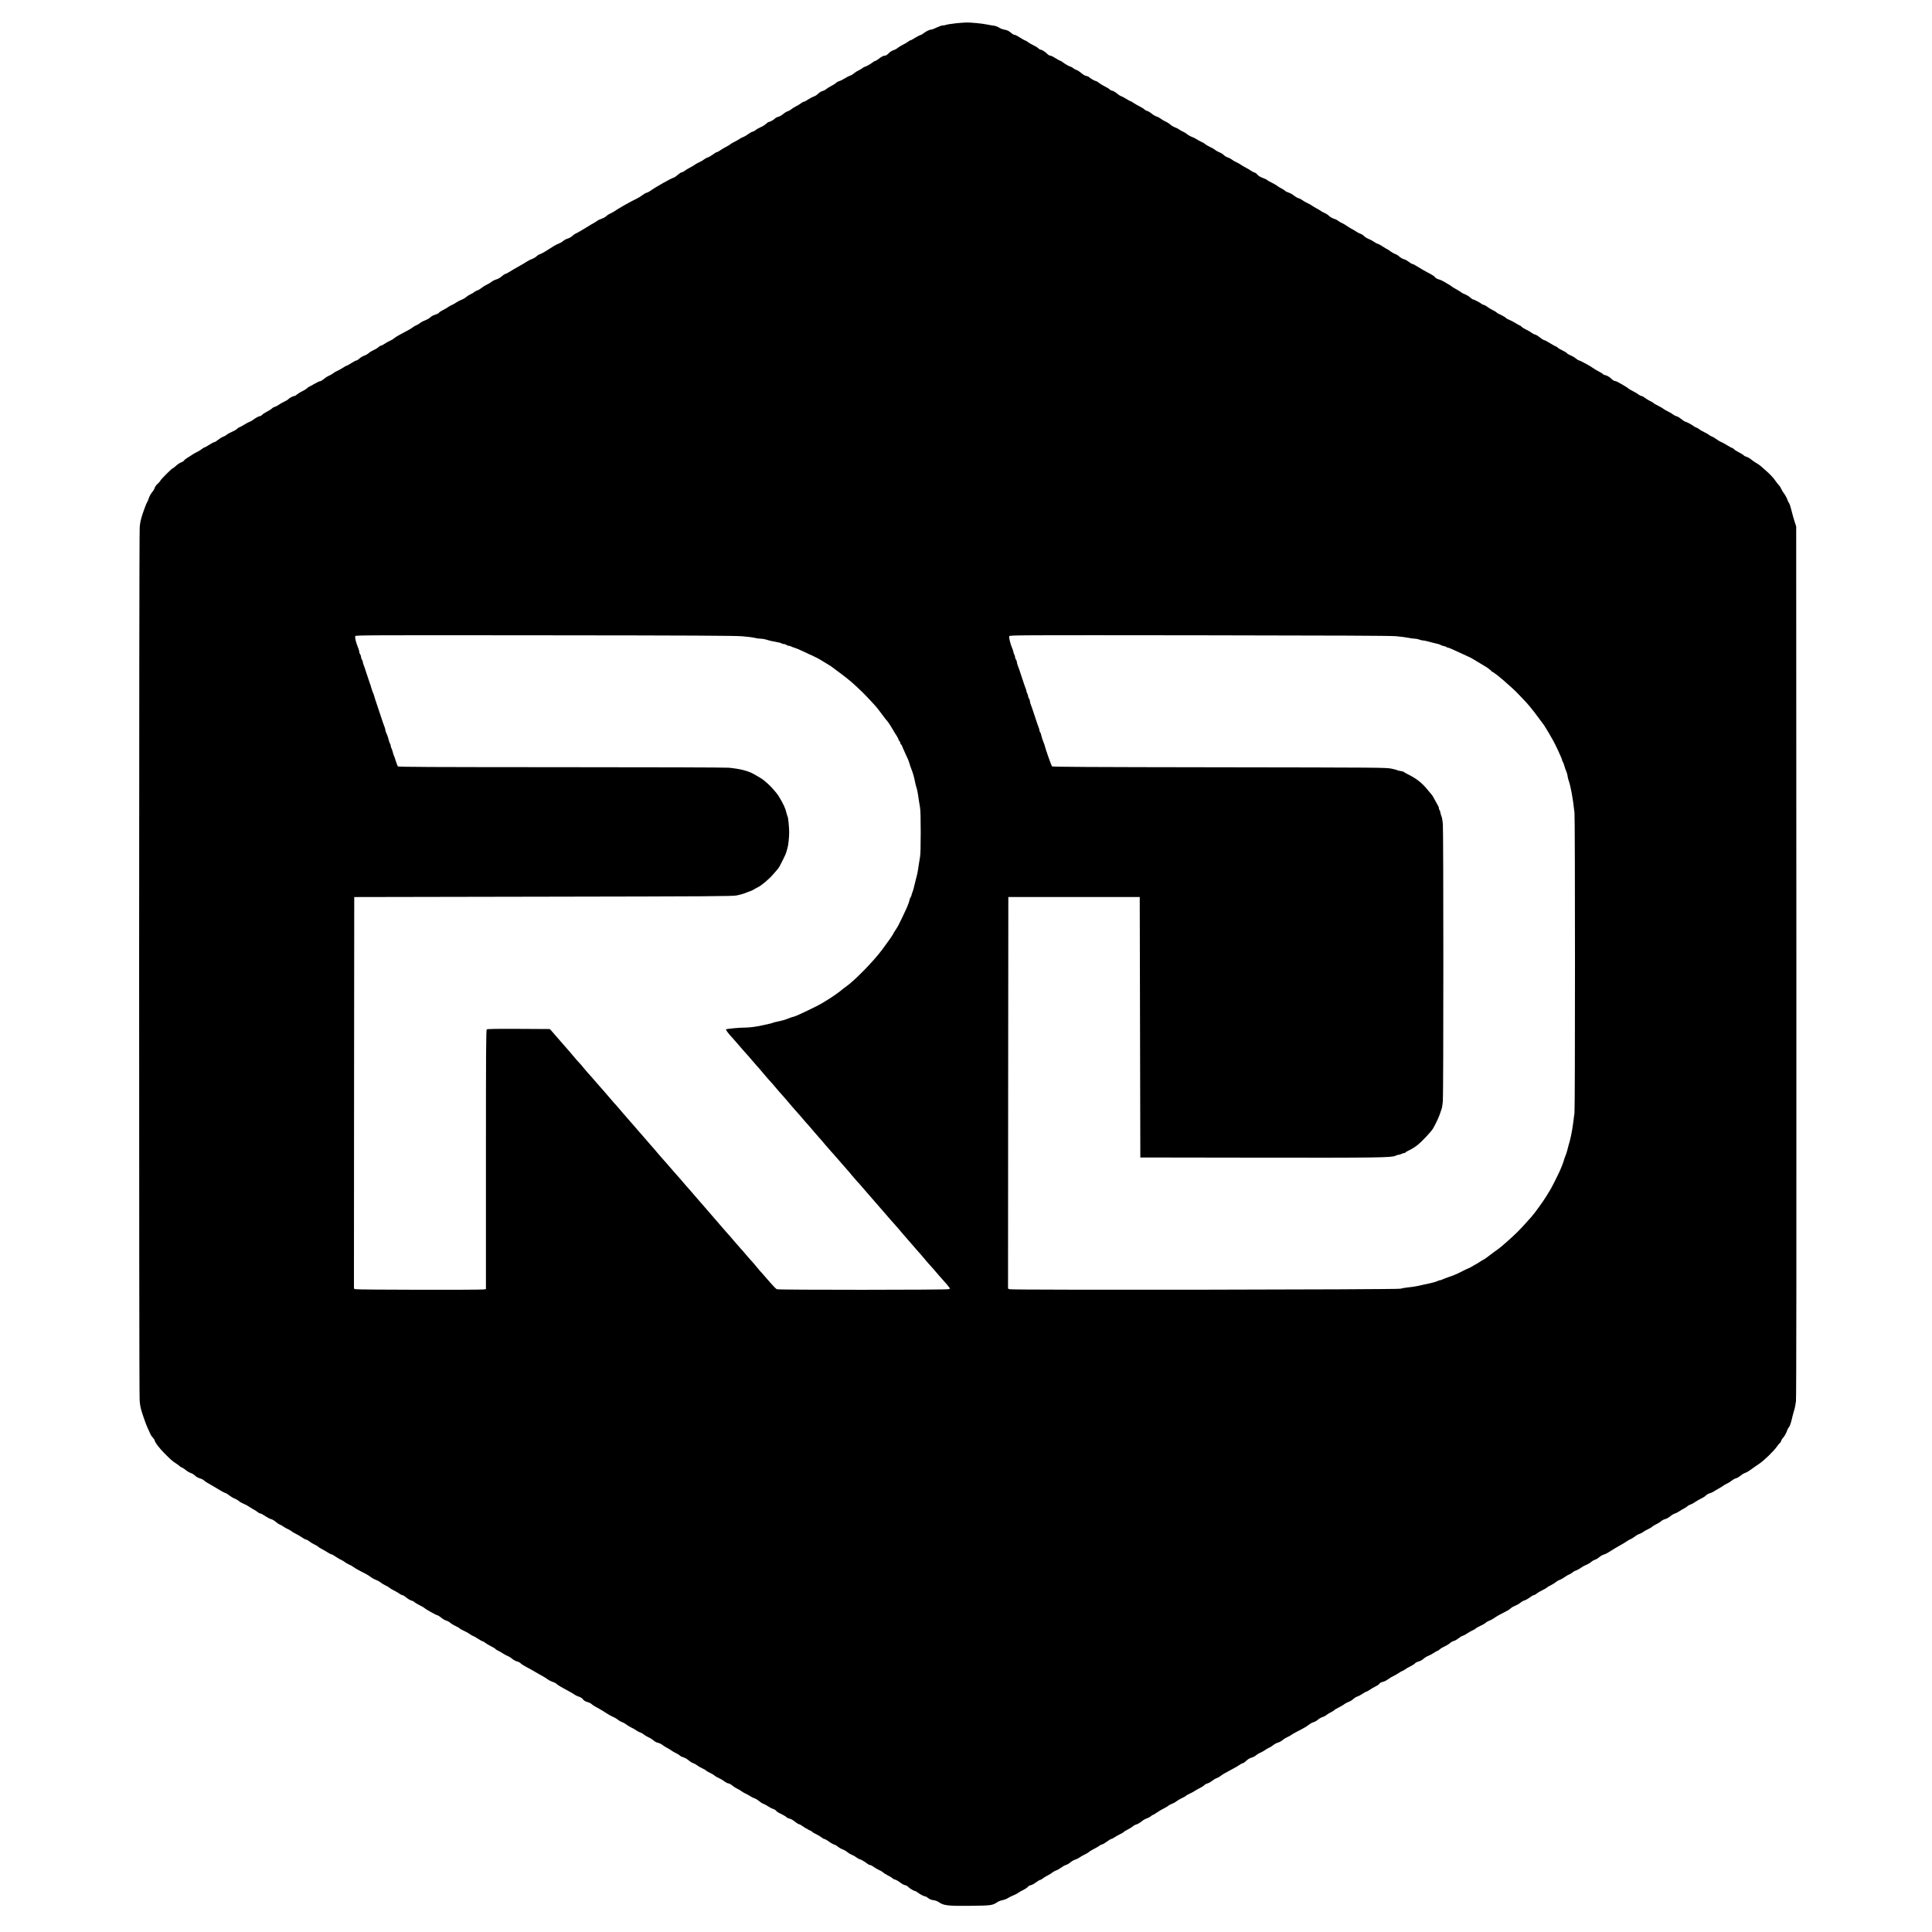 <?xml version="1.0" standalone="no"?>
<!DOCTYPE svg PUBLIC "-//W3C//DTD SVG 20010904//EN"
 "http://www.w3.org/TR/2001/REC-SVG-20010904/DTD/svg10.dtd">
<svg version="1.0" xmlns="http://www.w3.org/2000/svg"
 width="3264pt" height="3264pt" viewBox="0 0 3264 3264"
 preserveAspectRatio="xMidYMid meet">

<g transform="translate(0,3264) scale(0.1,-0.1)"
fill="#000000" stroke="none">
<path d="M16140 32245 c-69 -7 -138 -18 -153 -24 -16 -6 -43 -11 -61 -11 -18
0 -63 -16 -102 -35 -38 -19 -79 -35 -92 -35 -28 0 -99 -35 -132 -65 -14 -12
-38 -25 -54 -29 -15 -4 -56 -25 -89 -46 -34 -22 -66 -40 -73 -40 -7 0 -25 -10
-41 -23 -15 -13 -55 -36 -88 -52 -33 -16 -73 -41 -90 -55 -16 -15 -49 -32 -72
-39 -26 -7 -56 -27 -79 -51 -24 -25 -47 -40 -62 -40 -28 0 -51 -11 -109 -56
-25 -19 -51 -34 -58 -34 -7 0 -26 -11 -42 -24 -30 -25 -122 -76 -137 -76 -5 0
-23 -11 -41 -24 -17 -13 -47 -31 -66 -39 -20 -8 -52 -29 -72 -46 -20 -18 -51
-36 -69 -41 -18 -5 -58 -26 -88 -45 -30 -20 -71 -40 -91 -45 -20 -6 -44 -19
-54 -30 -10 -11 -46 -34 -79 -51 -34 -17 -72 -41 -86 -53 -14 -13 -43 -28 -65
-34 -22 -6 -56 -27 -75 -47 -19 -19 -51 -40 -71 -45 -20 -6 -63 -28 -95 -50
-33 -22 -67 -40 -76 -40 -9 0 -29 -11 -45 -24 -15 -13 -53 -36 -83 -51 -30
-15 -66 -37 -80 -50 -14 -12 -41 -28 -60 -34 -20 -6 -57 -28 -82 -50 -26 -21
-63 -42 -81 -45 -19 -4 -43 -16 -53 -27 -21 -23 -86 -59 -106 -59 -7 0 -28
-15 -48 -33 -19 -19 -60 -44 -90 -56 -30 -13 -66 -33 -80 -46 -14 -12 -38 -26
-55 -29 -16 -4 -52 -24 -80 -45 -27 -21 -67 -43 -87 -50 -21 -7 -40 -17 -44
-22 -3 -5 -41 -27 -84 -49 -43 -22 -81 -44 -85 -49 -3 -6 -34 -24 -68 -42 -34
-17 -80 -44 -101 -60 -22 -16 -47 -29 -55 -29 -8 0 -37 -17 -65 -39 -28 -21
-68 -44 -89 -51 -21 -6 -51 -23 -66 -36 -16 -13 -51 -34 -78 -45 -26 -12 -61
-31 -78 -44 -16 -12 -55 -35 -85 -50 -30 -15 -68 -38 -83 -51 -16 -13 -37 -24
-47 -24 -10 0 -42 -20 -71 -45 -29 -25 -58 -45 -63 -45 -28 0 -321 -166 -401
-226 -16 -12 -43 -26 -60 -30 -16 -4 -48 -22 -71 -40 -23 -18 -65 -45 -95 -59
-102 -48 -324 -174 -374 -211 -16 -12 -48 -29 -70 -39 -22 -9 -54 -29 -70 -45
-17 -16 -52 -36 -78 -44 -26 -8 -62 -25 -80 -39 -18 -13 -48 -32 -67 -42 -19
-9 -57 -32 -85 -50 -73 -47 -187 -113 -210 -121 -11 -4 -36 -22 -55 -40 -19
-18 -54 -37 -78 -44 -23 -6 -57 -24 -76 -40 -19 -17 -53 -37 -76 -45 -23 -8
-67 -31 -98 -51 -32 -20 -88 -55 -125 -79 -38 -24 -80 -46 -95 -50 -15 -3 -41
-19 -57 -35 -17 -16 -50 -36 -75 -45 -25 -9 -62 -27 -83 -41 -21 -13 -52 -33
-70 -43 -117 -66 -208 -118 -246 -143 -25 -15 -51 -28 -58 -28 -7 0 -32 -17
-56 -38 -25 -23 -61 -44 -90 -52 -26 -7 -64 -26 -84 -42 -20 -16 -56 -37 -80
-48 -24 -10 -63 -34 -86 -53 -23 -19 -59 -40 -79 -46 -20 -7 -42 -19 -49 -27
-6 -8 -32 -23 -58 -35 -25 -11 -59 -33 -76 -48 -16 -15 -50 -35 -75 -44 -25
-9 -69 -32 -97 -51 -29 -19 -63 -38 -75 -42 -13 -4 -36 -17 -53 -29 -16 -13
-58 -37 -91 -53 -34 -17 -64 -37 -67 -45 -3 -8 -32 -23 -64 -33 -33 -10 -69
-30 -83 -45 -14 -15 -52 -37 -85 -50 -33 -12 -71 -32 -85 -44 -14 -13 -43 -31
-65 -40 -22 -9 -49 -24 -60 -34 -19 -17 -85 -55 -225 -128 -36 -19 -76 -45
-90 -57 -14 -13 -46 -33 -72 -44 -26 -11 -67 -34 -92 -51 -25 -17 -52 -31 -61
-31 -9 0 -27 -11 -40 -24 -14 -14 -51 -37 -84 -51 -33 -15 -69 -38 -81 -50
-13 -13 -45 -32 -72 -42 -28 -10 -66 -32 -85 -50 -19 -18 -42 -33 -52 -33 -9
0 -48 -20 -86 -45 -39 -25 -75 -45 -81 -45 -7 0 -34 -15 -60 -33 -27 -18 -69
-41 -94 -52 -25 -10 -56 -29 -70 -41 -14 -12 -47 -31 -74 -43 -27 -11 -66 -37
-87 -56 -22 -19 -49 -35 -60 -35 -12 0 -55 -20 -97 -45 -41 -25 -78 -45 -83
-45 -5 0 -24 -14 -43 -30 -18 -17 -56 -40 -82 -51 -27 -12 -64 -35 -82 -50
-18 -16 -39 -29 -48 -29 -21 0 -88 -35 -104 -55 -8 -10 -37 -27 -65 -40 -29
-12 -71 -36 -94 -53 -23 -17 -55 -33 -71 -37 -15 -3 -36 -15 -46 -27 -11 -11
-48 -35 -84 -53 -36 -18 -73 -43 -82 -54 -10 -12 -25 -21 -33 -21 -21 0 -72
-27 -115 -60 -19 -15 -46 -31 -60 -35 -14 -4 -57 -27 -96 -51 -39 -24 -76 -44
-83 -44 -6 0 -22 -11 -34 -24 -12 -13 -51 -36 -87 -51 -36 -15 -76 -37 -90
-50 -14 -12 -41 -28 -60 -34 -20 -6 -57 -29 -84 -51 -26 -22 -56 -40 -65 -40
-9 0 -48 -20 -86 -45 -39 -25 -75 -45 -82 -45 -6 0 -26 -12 -44 -27 -17 -15
-55 -38 -83 -51 -28 -13 -64 -33 -81 -46 -16 -12 -51 -34 -77 -49 -26 -15 -52
-36 -58 -47 -5 -10 -27 -24 -47 -31 -21 -6 -59 -31 -85 -55 -26 -24 -51 -44
-57 -44 -14 0 -197 -181 -211 -210 -7 -14 -30 -40 -51 -58 -21 -18 -40 -46
-44 -62 -4 -16 -24 -51 -46 -77 -21 -26 -46 -70 -54 -98 -8 -27 -22 -61 -32
-75 -10 -14 -39 -90 -66 -169 -40 -118 -50 -164 -57 -255 -12 -145 -13 -14578
-1 -14741 8 -104 16 -140 61 -273 28 -85 62 -175 75 -200 13 -26 31 -66 41
-89 9 -23 29 -54 45 -69 15 -15 31 -40 34 -55 8 -35 71 -117 158 -207 109
-110 139 -137 199 -175 31 -20 60 -41 63 -47 4 -6 21 -16 39 -24 18 -7 49 -28
68 -45 20 -17 56 -38 81 -47 24 -8 57 -28 73 -45 17 -17 50 -36 80 -45 28 -8
60 -24 70 -35 11 -12 44 -34 74 -50 30 -17 75 -42 100 -58 96 -60 166 -99 190
-106 14 -4 45 -23 69 -43 24 -19 61 -41 84 -49 22 -8 55 -27 73 -42 17 -16 54
-37 80 -47 27 -10 69 -32 94 -50 25 -17 61 -39 80 -49 19 -10 48 -28 63 -41
16 -13 37 -24 47 -24 10 0 46 -20 81 -44 36 -24 80 -47 99 -51 19 -4 52 -23
74 -42 21 -19 54 -42 74 -50 20 -8 50 -25 66 -38 17 -13 49 -30 71 -39 22 -10
49 -26 60 -36 11 -10 45 -30 75 -44 30 -15 77 -42 104 -61 26 -19 56 -35 66
-35 9 0 35 -14 56 -31 22 -18 62 -42 91 -55 28 -13 54 -28 58 -34 3 -6 27 -21
53 -35 26 -13 72 -40 102 -59 30 -20 62 -36 71 -36 8 0 40 -18 70 -39 30 -21
72 -46 94 -55 22 -9 49 -26 60 -36 11 -10 43 -29 70 -41 28 -12 59 -29 70 -39
11 -10 57 -38 103 -62 46 -23 100 -52 121 -63 21 -11 55 -33 76 -49 20 -16 60
-38 89 -48 28 -11 62 -30 76 -43 14 -13 50 -35 82 -50 31 -14 61 -32 67 -39 7
-8 38 -27 69 -42 31 -15 75 -40 96 -56 21 -15 47 -28 57 -28 10 0 38 -18 64
-40 25 -22 63 -44 84 -50 21 -5 45 -17 52 -26 7 -9 48 -33 90 -55 43 -21 80
-43 83 -48 9 -14 200 -121 217 -121 8 0 36 -18 63 -40 26 -22 65 -44 87 -50
21 -6 51 -22 66 -37 16 -14 56 -39 90 -54 34 -16 65 -34 68 -40 4 -6 35 -24
70 -39 34 -15 82 -42 105 -59 24 -17 48 -31 54 -31 6 0 42 -21 80 -45 38 -25
75 -45 82 -45 7 0 25 -11 41 -24 15 -13 61 -40 101 -60 39 -20 72 -40 72 -45
0 -4 19 -16 42 -27 22 -10 57 -30 77 -44 20 -14 56 -34 80 -44 24 -9 62 -32
83 -50 22 -19 58 -39 82 -45 23 -6 51 -20 62 -32 10 -12 53 -39 94 -61 41 -21
109 -59 150 -83 41 -25 97 -57 125 -71 27 -15 65 -39 85 -54 19 -15 59 -35 87
-45 29 -9 56 -23 61 -30 7 -13 80 -57 222 -133 36 -19 75 -43 88 -53 13 -10
45 -25 72 -34 32 -10 57 -27 70 -46 15 -20 38 -34 74 -44 30 -9 62 -25 72 -36
11 -12 44 -34 74 -49 30 -15 78 -43 107 -61 103 -67 140 -88 189 -109 27 -12
60 -32 74 -45 14 -13 45 -31 69 -39 23 -9 57 -28 74 -42 18 -15 55 -37 82 -50
28 -12 65 -34 84 -48 19 -14 50 -31 70 -37 20 -6 47 -22 61 -35 14 -12 47 -32
74 -44 27 -11 66 -36 86 -54 22 -19 53 -36 76 -40 21 -4 55 -20 74 -35 20 -16
56 -39 80 -51 25 -13 59 -33 76 -46 16 -13 50 -32 75 -43 25 -11 53 -29 63
-39 9 -11 37 -25 62 -32 24 -7 63 -29 87 -50 23 -20 59 -43 80 -49 21 -7 51
-24 66 -37 16 -13 54 -35 84 -49 30 -13 58 -29 62 -35 4 -7 34 -25 67 -40 33
-16 70 -38 82 -49 11 -11 43 -29 69 -40 26 -11 68 -36 94 -56 25 -19 56 -35
68 -35 13 0 43 -16 67 -36 23 -20 59 -43 78 -51 19 -8 50 -26 67 -39 18 -14
54 -35 80 -47 27 -12 63 -33 81 -45 18 -13 48 -28 67 -33 19 -6 55 -27 79 -48
24 -21 56 -41 71 -45 15 -4 49 -22 77 -41 27 -19 68 -40 90 -47 21 -6 44 -20
50 -31 5 -10 42 -34 82 -52 39 -19 80 -42 89 -53 10 -11 35 -23 55 -27 22 -4
59 -25 91 -51 29 -24 61 -44 71 -44 9 0 34 -14 55 -30 21 -17 67 -44 101 -61
35 -16 66 -34 70 -40 3 -6 32 -23 64 -38 32 -15 73 -40 90 -54 17 -15 39 -27
49 -27 9 0 44 -20 77 -44 32 -24 72 -46 88 -50 17 -4 44 -20 62 -35 18 -16 54
-37 80 -46 27 -10 63 -31 79 -46 17 -15 50 -35 75 -45 25 -10 61 -30 81 -46
20 -15 43 -28 50 -28 16 0 95 -46 132 -77 16 -12 38 -23 49 -23 11 0 37 -14
58 -30 21 -17 63 -41 92 -54 30 -13 60 -31 68 -41 8 -9 44 -32 80 -50 36 -18
72 -40 79 -49 7 -8 26 -18 43 -21 17 -4 57 -27 88 -51 32 -24 69 -44 82 -44
14 0 37 -13 54 -31 25 -27 99 -69 120 -69 4 0 23 -12 43 -27 38 -30 105 -63
126 -63 7 0 28 -13 48 -29 24 -19 52 -30 87 -34 32 -4 66 -17 93 -35 80 -56
152 -64 528 -60 360 4 375 6 460 63 20 13 60 28 88 33 28 5 68 21 88 34 21 14
61 34 88 44 28 10 65 29 83 42 17 14 58 37 90 52 31 15 67 39 79 54 13 14 33
26 46 26 13 0 51 20 85 45 34 25 68 45 76 45 8 0 27 11 43 24 15 13 53 36 83
51 30 15 66 37 80 50 14 12 42 28 63 35 21 6 59 28 84 47 26 20 62 40 82 45
19 6 53 25 75 44 22 19 58 40 81 46 22 7 55 23 73 37 18 13 57 35 85 48 29 14
62 33 73 44 12 11 48 33 80 49 33 15 74 40 93 54 19 14 43 26 52 26 9 0 44 20
77 45 33 25 66 45 74 45 7 0 31 12 53 27 22 15 65 40 96 54 31 15 60 32 63 38
4 6 35 25 69 42 34 17 73 41 87 54 14 13 42 28 62 33 21 6 59 28 85 50 26 22
65 45 86 50 20 6 51 22 68 36 17 14 35 26 41 26 6 0 34 17 62 37 28 20 78 50
111 66 33 16 69 37 80 48 11 10 40 25 64 34 23 8 57 27 74 41 18 15 60 39 93
55 34 15 65 32 69 39 4 6 31 22 61 35 30 13 69 34 87 47 17 12 56 34 87 49 30
14 64 36 74 48 11 11 36 26 57 31 21 6 56 26 78 44 23 19 58 40 79 46 20 7 47
22 60 34 23 20 91 60 224 130 37 19 83 46 101 60 19 14 42 26 51 26 10 0 36
18 59 40 27 27 58 46 93 56 28 8 60 24 70 36 11 11 43 31 71 44 29 12 67 34
85 47 18 14 49 32 69 40 19 8 51 28 70 44 19 16 54 35 79 42 25 7 60 27 79 43
19 17 55 39 80 50 25 11 53 26 62 34 8 7 47 30 85 50 143 74 178 95 222 129
25 19 59 37 76 40 17 4 49 22 71 41 22 19 57 39 77 44 20 6 50 21 65 34 15 13
51 35 80 49 28 15 54 31 58 37 4 6 39 27 78 46 40 20 81 45 92 55 11 10 40 25
64 34 24 8 61 30 82 49 20 19 53 39 71 44 18 5 57 26 87 46 29 20 59 36 66 36
6 0 31 14 54 30 23 17 67 42 97 57 31 14 62 36 70 49 10 14 30 25 55 29 22 4
61 23 86 42 25 19 64 43 87 53 22 9 65 34 95 54 29 20 58 36 64 36 5 0 24 11
42 24 18 14 60 38 95 55 35 17 69 39 76 50 7 10 34 24 59 30 26 6 62 26 84 46
21 19 57 41 79 49 23 8 65 31 94 50 29 20 58 36 64 36 6 0 24 12 39 26 15 14
53 37 84 50 31 14 70 38 86 53 17 16 44 32 62 36 18 3 54 23 80 44 26 21 60
41 74 44 15 4 48 22 75 40 27 19 70 43 95 54 26 12 50 26 53 32 4 6 37 25 74
42 37 16 78 40 92 53 14 13 42 29 62 35 20 7 56 26 80 44 37 27 117 72 223
125 17 8 44 27 60 42 17 15 52 35 79 45 26 9 63 31 82 47 18 16 49 34 68 39
19 5 59 27 88 49 29 22 60 40 69 40 10 0 32 12 49 26 17 15 62 41 99 59 38 18
72 38 75 44 4 6 32 23 63 37 30 15 69 39 87 54 17 15 48 33 68 39 20 7 56 27
80 45 24 18 54 36 68 41 14 4 42 20 62 36 20 16 41 29 45 29 14 0 81 36 116
62 18 13 53 32 78 41 25 10 61 31 79 47 19 17 49 34 67 39 18 5 51 25 74 45
23 19 55 38 73 41 17 4 54 21 81 39 78 50 155 96 215 129 30 16 69 40 86 52
16 13 46 30 65 38 20 8 56 30 81 49 25 20 59 39 75 42 15 4 43 19 61 32 18 14
56 36 85 49 29 12 59 31 67 40 8 9 37 27 65 40 28 12 67 36 86 53 19 17 51 33
71 37 19 4 57 24 83 46 25 21 62 43 80 48 18 5 53 22 77 39 24 16 61 39 84 50
22 11 46 27 53 36 7 8 29 20 49 27 20 6 59 27 85 46 26 18 71 44 100 57 29 13
63 35 76 50 14 14 43 31 65 37 23 6 52 19 66 29 14 10 53 33 85 51 33 17 69
40 80 49 11 10 38 25 59 34 22 9 58 31 80 50 23 18 56 37 73 40 18 4 54 25 80
46 26 22 59 42 75 45 15 4 49 22 75 41 67 48 111 79 158 110 87 58 251 217
306 297 22 31 44 57 49 57 4 0 13 15 20 34 6 18 20 42 31 52 22 20 61 90 74
134 4 14 17 36 29 50 13 16 31 67 45 125 12 55 32 127 42 160 11 33 24 101 30
150 7 61 9 2473 7 7435 l-3 7345 -26 80 c-15 44 -39 130 -54 192 -15 62 -33
117 -41 123 -7 7 -20 34 -29 61 -10 28 -33 71 -52 96 -19 25 -43 64 -53 87 -9
22 -28 50 -40 61 -12 11 -37 43 -55 70 -33 50 -87 108 -167 178 -24 20 -59 51
-78 69 -19 17 -54 41 -77 54 -24 12 -62 39 -85 58 -23 20 -59 41 -79 46 -20 6
-43 17 -50 26 -7 9 -42 31 -78 49 -36 18 -75 42 -85 54 -11 12 -24 21 -31 21
-6 0 -44 21 -85 46 -41 26 -88 51 -105 57 -16 6 -52 27 -80 48 -27 20 -61 40
-75 44 -14 4 -34 15 -45 25 -11 10 -49 32 -84 49 -35 16 -73 38 -85 49 -11 11
-32 23 -46 27 -14 4 -32 13 -40 20 -32 26 -116 72 -144 79 -16 4 -49 25 -73
46 -25 21 -59 42 -76 46 -18 3 -48 19 -67 34 -19 15 -57 37 -85 50 -27 12 -59
31 -71 41 -12 11 -53 35 -91 53 -39 19 -74 39 -78 46 -4 6 -26 20 -50 30 -23
10 -64 34 -90 54 -25 20 -55 36 -65 36 -10 0 -31 11 -47 23 -15 13 -57 38 -93
56 -36 18 -72 39 -80 47 -26 25 -199 124 -215 124 -23 0 -45 13 -87 53 -22 20
-55 39 -82 46 -25 6 -46 15 -46 20 0 5 -33 25 -72 46 -40 21 -82 45 -93 55
-31 26 -221 130 -238 130 -8 0 -33 15 -56 34 -22 19 -62 42 -88 52 -27 10 -54
26 -61 36 -7 10 -43 32 -80 49 -37 17 -70 37 -74 44 -4 7 -22 18 -40 25 -18 7
-62 32 -98 55 -36 23 -78 45 -94 49 -16 4 -49 25 -73 46 -25 21 -59 42 -76 46
-18 3 -44 17 -59 29 -15 13 -56 37 -90 53 -35 16 -72 39 -82 51 -11 11 -24 21
-29 21 -5 0 -39 18 -74 41 -36 22 -84 47 -106 55 -23 8 -50 24 -60 35 -11 12
-48 34 -82 49 -35 15 -66 33 -69 39 -4 6 -34 25 -68 41 -33 17 -74 41 -90 55
-16 14 -42 28 -56 31 -15 4 -34 12 -42 19 -28 23 -126 75 -143 75 -8 0 -32 16
-52 35 -20 18 -58 42 -83 51 -26 10 -56 25 -67 35 -11 9 -47 32 -80 50 -33 17
-69 40 -80 49 -11 10 -38 27 -60 39 -22 12 -58 33 -80 47 -22 13 -59 29 -83
35 -26 7 -50 21 -59 36 -9 13 -44 37 -77 54 -58 28 -182 99 -256 146 -19 13
-42 23 -50 23 -8 0 -35 16 -59 35 -24 19 -62 40 -85 46 -23 6 -57 26 -76 44
-19 18 -52 38 -72 44 -20 7 -57 28 -82 47 -24 18 -48 34 -51 34 -4 0 -38 20
-76 45 -38 25 -76 45 -83 45 -8 0 -36 15 -62 33 -27 19 -70 42 -96 51 -25 10
-59 31 -74 47 -15 16 -43 34 -63 40 -20 6 -49 22 -66 34 -16 12 -50 32 -75 45
-25 12 -65 37 -90 55 -25 18 -63 40 -85 49 -22 9 -49 26 -60 36 -12 11 -43 26
-70 34 -26 8 -64 30 -84 49 -20 19 -52 40 -71 47 -19 7 -48 23 -65 35 -16 12
-50 32 -75 45 -25 13 -58 33 -75 45 -16 13 -51 32 -77 43 -26 11 -63 33 -82
47 -19 14 -50 31 -70 36 -19 5 -53 25 -75 43 -23 19 -63 42 -90 51 -27 9 -55
23 -62 31 -7 9 -36 27 -63 41 -28 14 -60 34 -71 44 -12 10 -53 34 -92 53 -39
19 -74 39 -77 45 -3 5 -37 21 -74 35 -44 17 -76 37 -90 55 -11 16 -33 32 -48
35 -15 4 -41 18 -58 30 -17 13 -56 36 -86 51 -30 15 -68 38 -85 50 -16 13 -52
32 -78 44 -27 11 -62 32 -78 46 -17 13 -47 29 -67 35 -21 5 -51 23 -67 40 -15
16 -49 37 -74 46 -25 10 -57 27 -71 40 -14 12 -55 36 -91 52 -36 17 -71 38
-78 46 -7 9 -38 27 -67 40 -30 14 -68 35 -84 46 -16 11 -48 27 -72 36 -24 8
-60 28 -81 45 -20 17 -54 37 -75 46 -20 8 -46 23 -57 32 -11 10 -42 26 -69 36
-27 10 -65 32 -85 50 -20 18 -58 42 -84 53 -27 12 -62 33 -78 47 -17 13 -47
29 -67 35 -20 5 -58 27 -85 49 -26 22 -60 42 -76 46 -16 3 -37 15 -46 25 -9
10 -42 31 -73 47 -32 15 -79 42 -106 60 -26 18 -52 33 -57 33 -5 0 -38 17 -72
39 -34 21 -73 42 -87 46 -14 4 -36 18 -50 30 -34 31 -92 65 -111 65 -9 0 -24
9 -33 19 -10 11 -45 33 -79 49 -34 16 -79 44 -101 61 -21 17 -44 31 -51 31
-17 0 -100 47 -115 65 -7 8 -28 18 -49 21 -21 4 -56 24 -85 50 -27 23 -61 46
-75 49 -14 4 -40 17 -58 31 -17 13 -35 24 -39 24 -16 0 -102 47 -132 72 -18
16 -38 28 -44 28 -6 0 -44 20 -84 45 -39 25 -81 45 -93 45 -12 0 -34 13 -49
29 -32 34 -90 71 -113 71 -9 0 -24 10 -35 21 -10 12 -50 37 -88 55 -38 18 -78
42 -90 52 -12 11 -32 23 -46 27 -14 4 -54 27 -91 51 -36 24 -75 44 -87 44 -12
0 -36 13 -54 29 -44 38 -69 50 -127 61 -27 5 -65 20 -85 34 -21 14 -58 28 -84
31 -26 3 -78 12 -117 20 -86 18 -269 35 -350 34 -33 -1 -116 -7 -185 -14z
m-3605 -10354 c87 -7 184 -19 214 -27 30 -8 75 -14 99 -14 24 0 65 -6 91 -14
66 -21 138 -37 200 -47 29 -4 58 -12 64 -18 6 -6 23 -11 37 -11 14 0 35 -7 46
-15 10 -8 28 -15 39 -15 11 0 32 -6 46 -14 14 -7 38 -16 53 -20 16 -4 56 -20
90 -36 33 -15 68 -31 76 -34 8 -3 22 -10 30 -14 15 -9 71 -35 100 -46 8 -3 22
-10 30 -15 8 -5 26 -14 40 -20 28 -12 63 -32 245 -144 11 -7 92 -67 180 -134
146 -111 191 -149 355 -307 58 -56 225 -235 250 -268 8 -11 33 -43 55 -72 22
-28 51 -67 65 -86 13 -19 34 -46 47 -58 12 -13 43 -58 68 -100 66 -111 67
-113 98 -160 15 -24 27 -49 27 -56 0 -8 7 -19 15 -26 8 -7 15 -20 15 -30 0
-10 7 -23 15 -30 8 -7 15 -17 15 -22 0 -6 22 -56 48 -112 49 -102 67 -146 82
-201 5 -16 18 -55 30 -85 25 -63 47 -142 60 -215 5 -27 14 -61 19 -75 13 -33
29 -115 42 -215 6 -44 16 -105 22 -135 8 -37 12 -175 12 -420 0 -245 -4 -383
-12 -420 -6 -30 -16 -91 -22 -135 -12 -92 -25 -159 -45 -230 -7 -27 -21 -84
-31 -125 -9 -41 -23 -89 -31 -107 -8 -17 -14 -37 -14 -45 0 -7 -6 -22 -14 -33
-7 -11 -16 -31 -19 -45 -6 -32 -25 -84 -47 -135 -29 -65 -111 -239 -121 -255
-5 -8 -13 -25 -19 -38 -5 -12 -28 -50 -50 -83 -22 -33 -40 -62 -40 -65 0 -11
-85 -132 -191 -274 -152 -201 -456 -512 -609 -621 -25 -17 -52 -38 -60 -45
-38 -35 -172 -129 -243 -172 -43 -26 -91 -55 -105 -64 -64 -40 -415 -208 -456
-219 -38 -9 -91 -27 -131 -44 -34 -15 -98 -32 -170 -46 -27 -5 -59 -14 -70
-19 -11 -5 -42 -14 -70 -19 -27 -5 -68 -14 -90 -20 -88 -22 -224 -41 -298 -41
-104 0 -320 -20 -331 -31 -8 -7 43 -74 114 -150 8 -8 26 -29 40 -45 80 -94
206 -238 226 -258 5 -6 37 -42 69 -80 32 -38 65 -77 74 -86 17 -17 31 -33 121
-140 30 -36 59 -70 65 -76 70 -77 97 -107 135 -154 25 -30 52 -62 60 -70 51
-55 88 -98 220 -254 14 -16 32 -37 40 -46 46 -50 100 -112 140 -160 25 -29 56
-66 70 -80 14 -14 57 -64 96 -111 40 -46 84 -97 98 -113 15 -15 64 -72 108
-125 45 -53 89 -103 97 -112 9 -9 27 -29 41 -45 86 -100 234 -270 239 -274 4
-3 36 -40 71 -84 36 -43 79 -93 95 -110 17 -17 58 -62 90 -101 33 -38 65 -75
70 -81 6 -6 33 -38 61 -70 29 -33 73 -84 99 -114 56 -65 144 -166 165 -190 8
-9 40 -45 70 -81 30 -35 60 -68 66 -74 6 -5 37 -41 70 -80 32 -38 64 -75 69
-81 6 -6 19 -22 30 -35 42 -49 179 -206 225 -259 77 -87 90 -102 129 -149 20
-25 47 -57 61 -71 33 -35 130 -146 166 -190 16 -19 45 -53 66 -75 57 -63 88
-98 109 -127 l20 -28 -26 -10 c-34 -13 -2864 -14 -2898 -1 -21 8 -54 43 -221
235 -28 33 -58 67 -67 75 -8 9 -33 38 -55 66 -21 27 -46 56 -54 65 -46 50 -93
103 -145 165 -32 39 -62 72 -66 75 -3 3 -39 43 -79 90 -66 78 -171 198 -195
224 -6 6 -37 42 -70 81 -33 38 -64 75 -70 81 -11 13 -33 38 -120 139 -33 38
-64 75 -70 81 -5 6 -23 26 -39 45 -16 19 -45 52 -65 74 -20 22 -56 65 -81 94
-25 30 -59 70 -77 89 -18 19 -51 57 -75 85 -79 94 -121 142 -127 147 -3 3 -38
42 -76 86 -94 109 -159 184 -187 214 -13 14 -48 55 -78 90 -54 64 -90 107
-120 139 -8 9 -40 46 -70 81 -30 36 -61 72 -70 81 -8 9 -24 27 -35 40 -61 71
-267 307 -295 339 -8 9 -39 45 -69 81 -30 35 -59 69 -66 74 -6 6 -49 55 -95
110 -46 55 -87 102 -90 105 -4 3 -42 46 -84 95 -98 113 -176 203 -197 224 -8
9 -33 38 -55 65 -21 28 -52 64 -69 81 -37 39 -64 70 -135 155 -30 36 -57 67
-60 70 -3 3 -37 41 -75 86 -39 44 -95 109 -125 143 -30 35 -67 77 -82 95 l-28
31 -526 3 c-385 2 -530 -1 -540 -9 -12 -10 -14 -348 -14 -2199 l0 -2187 -31
-7 c-53 -10 -2145 -7 -2173 4 l-26 10 2 3307 3 3308 3190 6 c2852 5 3198 7
3270 21 74 15 140 35 190 58 11 5 31 12 45 16 14 4 42 18 63 31 21 13 48 28
60 33 56 25 191 138 260 219 27 31 59 67 70 81 27 31 33 41 95 165 28 55 54
114 57 130 4 17 13 48 20 70 13 40 28 178 28 265 0 83 -16 245 -26 265 -6 11
-14 36 -18 55 -18 83 -53 158 -137 296 -27 44 -136 168 -180 204 -29 25 -61
52 -70 60 -9 9 -46 33 -82 54 -36 20 -72 41 -80 46 -94 56 -243 93 -430 110
-60 5 -1266 9 -2841 9 -2199 1 -2739 3 -2747 14 -6 7 -20 44 -32 82 -12 39
-27 84 -35 100 -7 17 -16 45 -20 63 -4 18 -13 45 -21 60 -8 15 -14 36 -14 48
0 11 -4 24 -9 30 -6 5 -14 27 -20 49 -12 52 -30 103 -47 138 -8 16 -14 37 -14
47 0 11 -6 34 -14 52 -15 36 -13 31 -92 268 -30 91 -59 179 -65 195 -6 17 -14
44 -18 60 -4 17 -12 39 -18 50 -6 11 -18 47 -28 80 -9 33 -23 76 -31 95 -7 19
-30 87 -50 150 -20 63 -43 129 -50 147 -8 17 -14 40 -14 50 0 11 -7 28 -15 39
-8 10 -15 31 -15 45 0 14 -7 34 -15 45 -8 10 -15 29 -15 41 0 12 -6 37 -14 55
-40 97 -63 186 -53 212 6 15 229 16 3189 13 2453 -2 3220 -6 3343 -16z m11045
1 c80 -7 175 -19 212 -27 37 -8 85 -15 108 -15 22 0 57 -7 77 -15 19 -8 47
-15 61 -15 14 0 48 -6 76 -14 68 -19 133 -35 178 -45 21 -5 43 -13 50 -19 7
-5 30 -13 51 -17 20 -4 40 -11 43 -16 3 -5 12 -9 20 -9 15 0 58 -18 172 -71
107 -50 186 -87 202 -93 8 -3 22 -10 30 -15 8 -6 48 -29 88 -53 40 -24 85 -51
100 -60 15 -10 34 -21 42 -25 26 -12 110 -77 110 -85 0 -4 5 -8 10 -8 29 0
337 -263 449 -384 20 -21 56 -59 81 -85 75 -77 142 -159 244 -296 53 -71 100
-134 104 -140 11 -14 137 -227 145 -245 4 -8 11 -22 16 -30 30 -50 141 -292
141 -307 0 -11 5 -24 11 -30 6 -6 14 -26 19 -44 10 -38 36 -113 50 -144 5 -11
11 -36 13 -55 3 -19 9 -48 15 -65 39 -111 73 -296 102 -555 11 -100 11 -4986
0 -5070 -5 -36 -16 -119 -24 -185 -18 -138 -46 -269 -79 -375 -5 -19 -14 -51
-18 -70 -4 -19 -17 -60 -29 -90 -12 -30 -26 -68 -30 -85 -14 -49 -39 -113 -71
-184 -46 -98 -128 -262 -147 -293 -9 -15 -44 -71 -76 -125 -52 -86 -198 -288
-252 -349 -136 -152 -178 -199 -234 -254 -88 -88 -285 -263 -336 -297 -23 -15
-55 -38 -70 -50 -64 -50 -163 -123 -168 -123 -3 0 -24 -12 -48 -27 -74 -48
-82 -53 -108 -65 -14 -7 -27 -15 -30 -19 -5 -5 -77 -41 -110 -53 -8 -3 -22
-10 -30 -15 -8 -5 -22 -12 -30 -15 -8 -3 -22 -10 -30 -15 -13 -9 -81 -39 -135
-61 -11 -4 -49 -18 -85 -30 -36 -12 -77 -28 -92 -36 -14 -8 -35 -14 -45 -14
-10 0 -23 -4 -28 -9 -10 -9 -111 -38 -180 -51 -22 -4 -60 -12 -85 -18 -80 -20
-153 -33 -245 -42 -49 -5 -106 -15 -125 -22 -46 -16 -6561 -25 -6603 -9 l-27
11 2 3307 3 3308 1110 0 1110 0 5 -2200 5 -2200 2005 -3 c2021 -3 2244 1 2305
32 17 9 40 16 51 16 12 0 35 7 50 15 16 8 37 15 46 15 9 0 20 5 23 10 4 6 21
17 38 25 54 24 112 59 158 95 80 62 242 234 274 292 44 79 97 192 111 238 10
30 23 69 29 85 7 17 16 75 21 130 11 132 11 4551 0 4680 -4 55 -14 112 -21
127 -7 15 -16 45 -20 68 -4 22 -11 42 -16 46 -5 3 -9 15 -9 27 0 13 -6 31 -14
42 -7 11 -32 56 -55 100 -23 44 -45 82 -50 85 -4 3 -32 37 -63 75 -102 128
-193 200 -355 280 -29 15 -55 30 -58 34 -2 5 -26 11 -53 15 -27 3 -52 10 -56
14 -4 4 -49 16 -99 26 -89 19 -185 19 -2908 23 -2209 3 -2819 6 -2827 16 -11
13 -110 295 -119 337 -2 14 -10 39 -18 55 -20 48 -36 97 -45 138 -4 21 -13 44
-19 50 -6 6 -11 20 -11 30 0 10 -6 33 -14 50 -7 18 -32 88 -54 157 -62 187
-64 192 -78 228 -8 18 -14 43 -14 55 0 13 -7 32 -15 43 -8 10 -15 28 -15 39 0
11 -7 33 -15 49 -8 15 -15 35 -15 43 0 8 -6 29 -14 46 -7 18 -32 88 -54 157
-54 166 -62 189 -78 228 -8 18 -14 43 -14 55 0 12 -7 31 -15 41 -8 11 -15 29
-15 40 0 12 -7 34 -15 50 -8 15 -15 35 -15 43 0 8 -6 29 -14 46 -36 85 -65
200 -55 218 10 19 71 19 3197 16 2319 -3 3227 -7 3332 -15z"/>
</g>
</svg>
